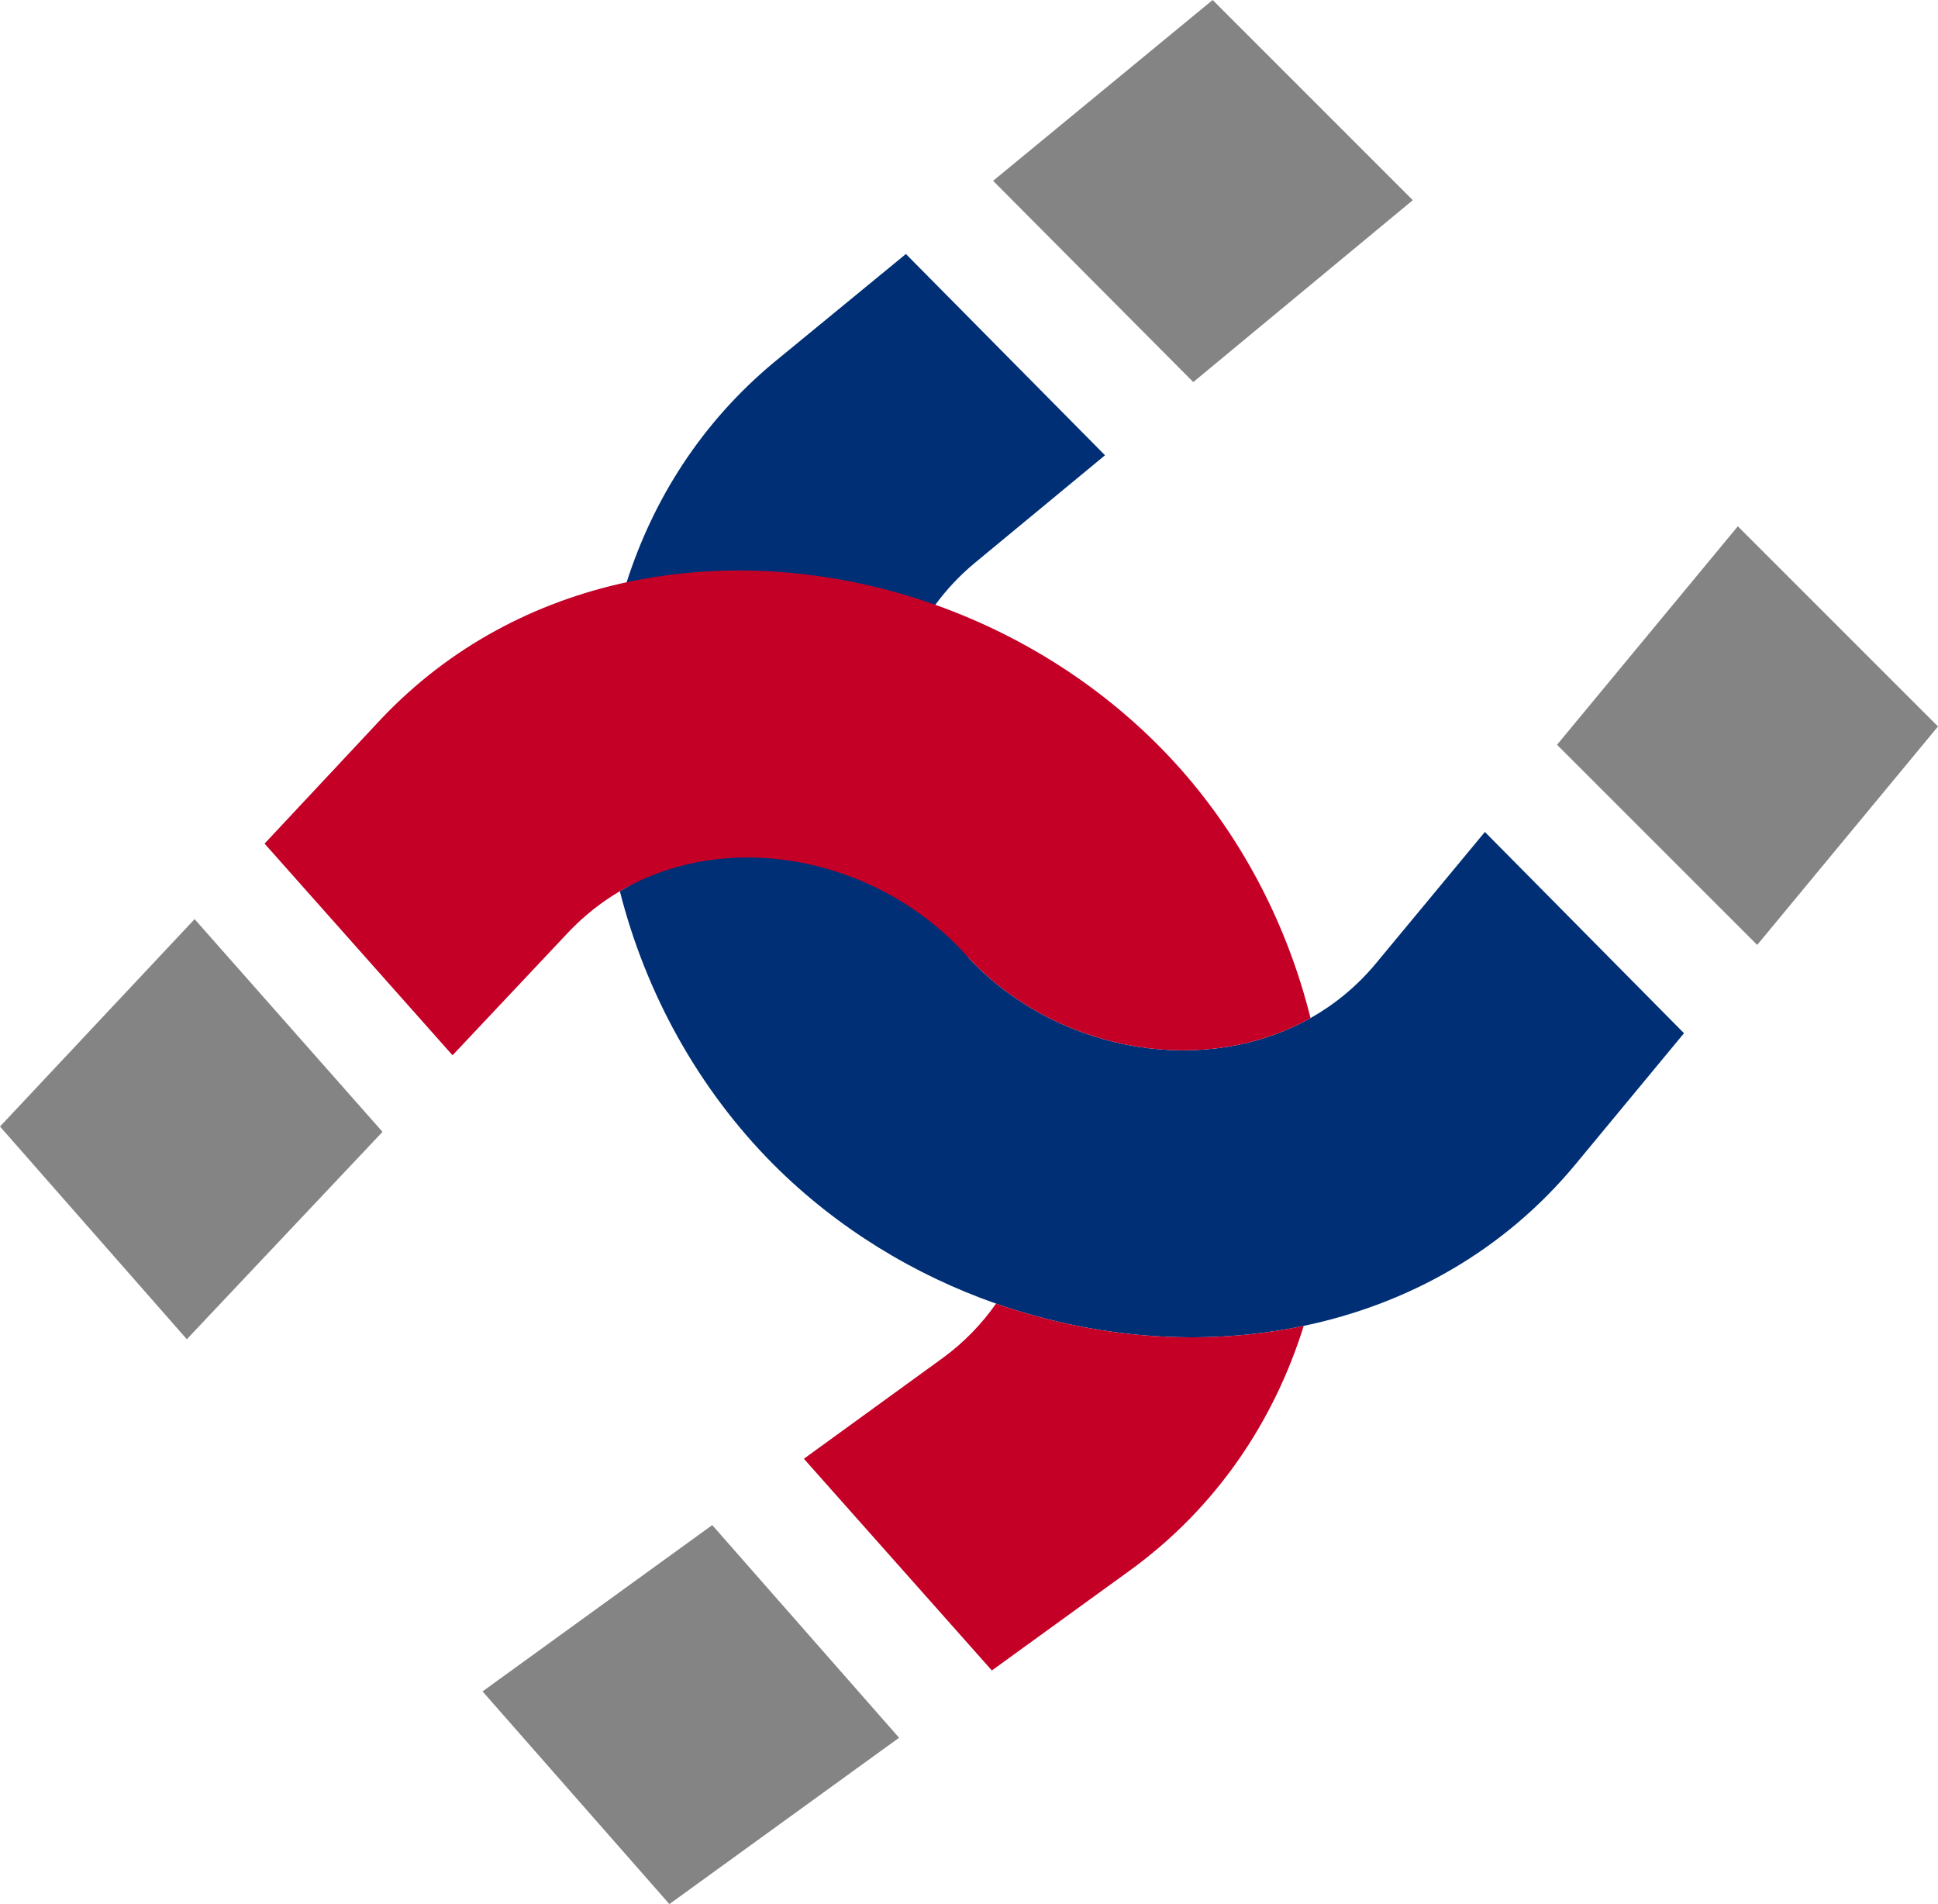 <svg version="1.1" id="图层_1" x="0px" y="0px" width="130.586px" height="128.294px" viewBox="0 0 130.586 128.294" enable-background="new 0 0 130.586 128.294" xml:space="preserve" xmlns="http://www.w3.org/2000/svg" xmlns:xlink="http://www.w3.org/1999/xlink" xmlns:xml="http://www.w3.org/XML/1998/namespace">
  <path fill="none" d="M64.815,64.043c0.165,0.189,0.333,0.377,0.507,0.559c-0.012-0.014-0.021-0.027-0.033-0.039
	C65.134,64.387,64.975,64.215,64.815,64.043z"/>
  <path fill="#002F75" d="M42.224,39.231c1.801-5.623,5.064-10.764,9.898-14.793l8.92-7.324l13.416,13.561l-8.774,7.252
	c-1.026,0.852-1.911,1.801-2.661,2.824C58.627,42.314,55.71,43.147,42.224,39.231z M92.66,64.975
	c-1.263,1.506-2.739,2.709-4.354,3.62c-7.007,3.949-16.611,2.393-22.622-3.62c-0.123-0.123-0.243-0.248-0.362-0.373
	c-0.174-0.182-2.447-4.599-2.612-4.788c-6.015-6.367-13.769-3.989-20.943,0.235c1.723,6.801,5.229,13.262,10.355,18.415
	c4.281,4.279,9.464,7.434,14.994,9.371c6.729,2.359,13.971,2.916,20.731,1.5c6.981-1.461,13.447-5.021,18.3-10.871l7.324-8.848
	l-13.416-13.561L92.66,64.975z" class="color c1"/>
  <path fill="#848484" d="M80.405,25.743l-13.488-13.56L81.71,0l13.488,13.488L80.405,25.743z M32.515,113.964l12.589,14.33
	l15.477-11.207l-12.589-14.33L32.515,113.964z M117.098,35.461l-12.183,14.721l13.488,13.486l12.183-14.721L117.098,35.461z
	 M0,75.903l12.589,14.332l13.185-13.973L13.113,61.928L0,75.903z" class="color c2"/>
  <path fill="#C40027" d="M87.848,89.335c-2.015,6.441-5.887,12.25-11.713,16.479l-9.302,6.738L54.167,98.288l9.379-6.805
	c1.424-1.045,2.609-2.281,3.57-3.648C73.845,90.194,81.087,90.751,87.848,89.335z M79.625,51.901
	c-4.545-5.148-10.347-8.928-16.602-11.15c-6.742-2.396-14.01-2.98-20.799-1.52c-6.146,1.324-11.9,4.322-16.512,9.18l-7.885,8.43
	l12.666,14.262l7.803-8.288c1.052-1.111,2.221-2.029,3.471-2.766c7.174-4.225,17.033-2.373,23.048,3.994
	c0.16,0.172,0.319,0.344,0.474,0.52c0.012,0.012,0.021,0.025,0.033,0.039c0.119,0.125,0.239,0.25,0.362,0.373
	c6.011,6.012,15.615,7.569,22.622,3.62C86.799,62.542,83.884,56.75,79.625,51.901z" class="color c3"/>
</svg>